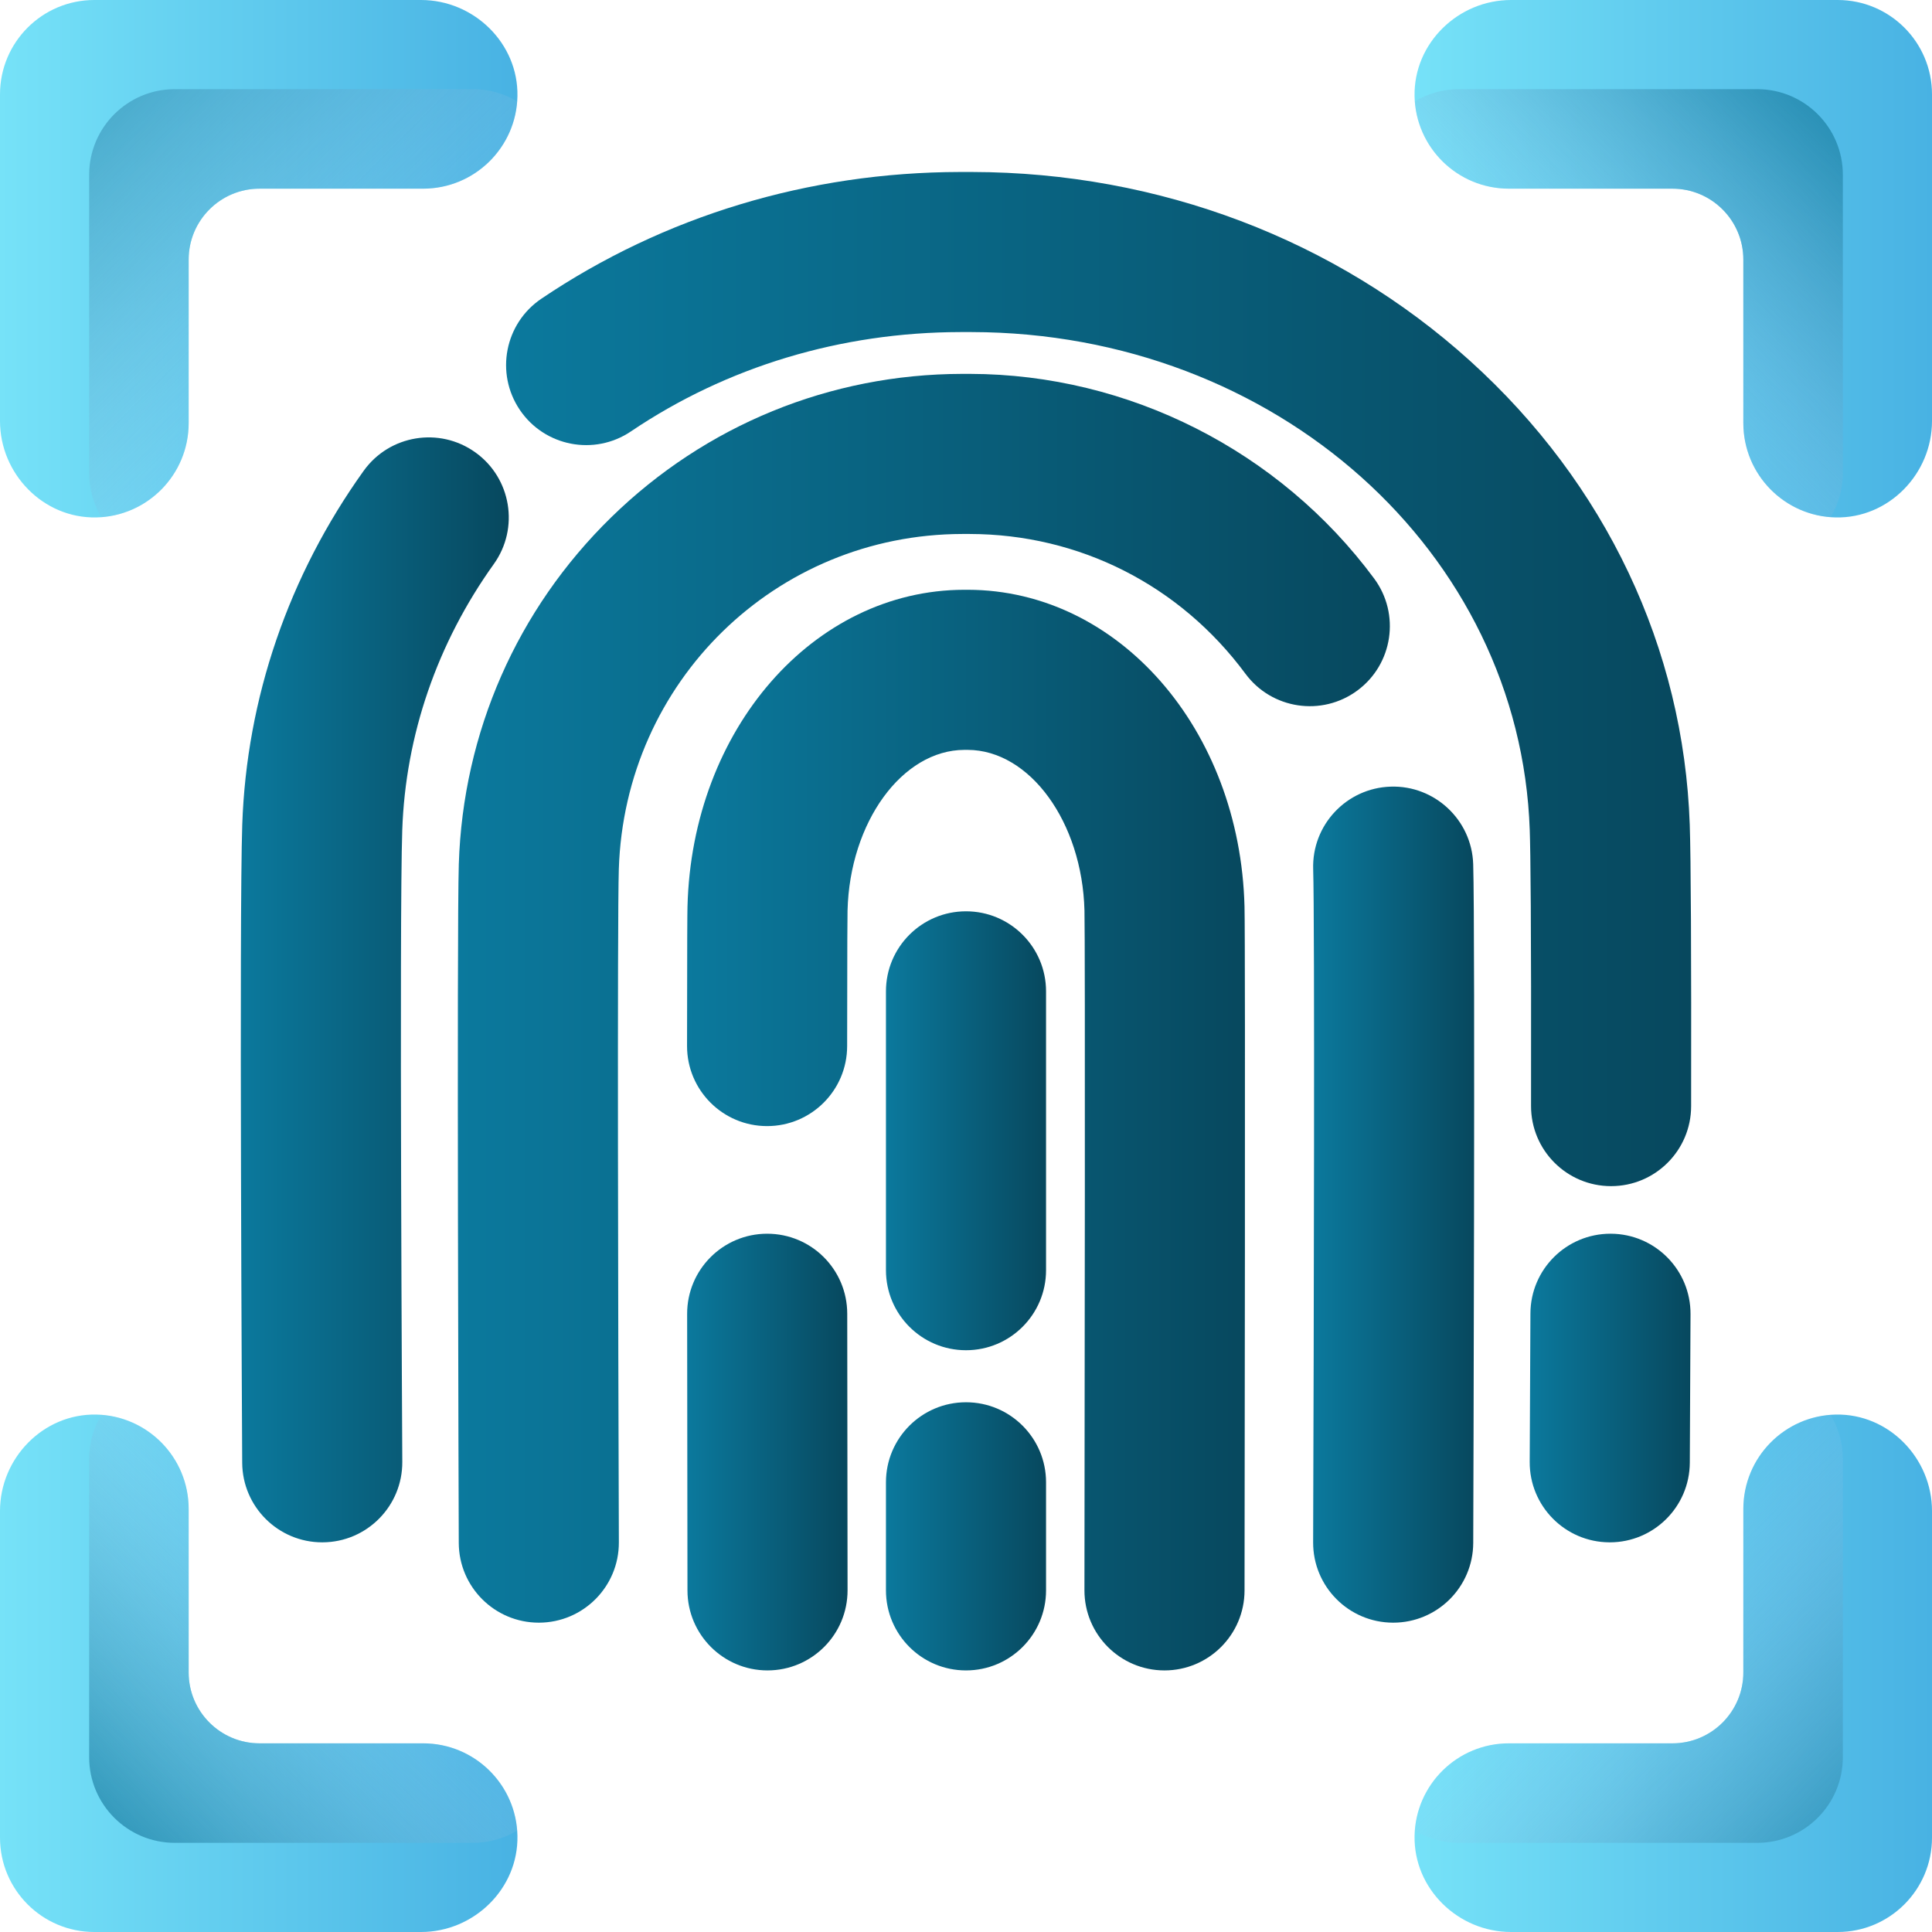 <svg id="Capa_1" enable-background="new 0 0 510 510" height="512" viewBox="0 0 510 510" width="512" xmlns="http://www.w3.org/2000/svg" xmlns:xlink="http://www.w3.org/1999/xlink"><linearGradient id="lg1"><stop offset="0" stop-color="#76e2f8"/><stop offset="1" stop-color="#48b2e3"/></linearGradient><linearGradient id="SVGID_1_" gradientUnits="userSpaceOnUse" x1="0" x2="136.595" xlink:href="#lg1" y1="68.298" y2="68.298"/><linearGradient id="SVGID_2_" gradientUnits="userSpaceOnUse" x1="373.405" x2="510" xlink:href="#lg1" y1="68.298" y2="68.298"/><linearGradient id="SVGID_3_" gradientUnits="userSpaceOnUse" x1="0" x2="136.595" xlink:href="#lg1" y1="441.703" y2="441.703"/><linearGradient id="SVGID_4_" gradientUnits="userSpaceOnUse" x1="373.405" x2="510" xlink:href="#lg1" y1="441.703" y2="441.703"/><linearGradient id="lg2"><stop offset="0" stop-color="#b5dbff" stop-opacity="0"/><stop offset=".173" stop-color="#8fc5e9" stop-opacity=".173"/><stop offset=".454" stop-color="#56a4c8" stop-opacity=".454"/><stop offset=".696" stop-color="#2d8db1" stop-opacity=".696"/><stop offset=".885" stop-color="#147ea2" stop-opacity=".885"/><stop offset="1" stop-color="#0b799d"/></linearGradient><linearGradient id="SVGID_5_" gradientUnits="userSpaceOnUse" x1="110.785" x2="-18.692" xlink:href="#lg2" y1="110.785" y2="-18.692"/><linearGradient id="SVGID_6_" gradientUnits="userSpaceOnUse" x1="405.555" x2="499.843" xlink:href="#lg2" y1="104.445" y2="10.157"/><linearGradient id="SVGID_7_" gradientUnits="userSpaceOnUse" x1="100.219" x2="8.205" xlink:href="#lg2" y1="409.781" y2="501.795"/><linearGradient id="SVGID_8_" gradientUnits="userSpaceOnUse" x1="417.705" x2="513.05" xlink:href="#lg2" y1="417.705" y2="513.05"/><linearGradient id="lg3"><stop offset="0" stop-color="#0b799d"/><stop offset="1" stop-color="#07485e"/></linearGradient><linearGradient id="SVGID_9_" gradientUnits="userSpaceOnUse" x1="403.804" x2="446.255" xlink:href="#lg3" y1="366.405" y2="366.405"/><linearGradient id="SVGID_10_" gradientUnits="userSpaceOnUse" x1="133.596" x2="446.435" xlink:href="#lg3" y1="179.253" y2="179.253"/><linearGradient id="SVGID_11_" gradientUnits="userSpaceOnUse" x1="63.565" x2="134.305" xlink:href="#lg3" y1="261.301" y2="261.301"/><linearGradient id="SVGID_12_" gradientUnits="userSpaceOnUse" x1="346.635" x2="389.141" xlink:href="#lg3" y1="317.994" y2="317.994"/><linearGradient id="SVGID_13_" gradientUnits="userSpaceOnUse" x1="120.859" x2="366.888" xlink:href="#lg3" y1="263.52" y2="263.52"/><linearGradient id="SVGID_14_" gradientUnits="userSpaceOnUse" x1="181.363" x2="328.64" xlink:href="#lg3" y1="298.318" y2="298.318"/><linearGradient id="SVGID_15_" gradientUnits="userSpaceOnUse" x1="181.388" x2="223.735" xlink:href="#lg3" y1="383.31" y2="383.31"/><linearGradient id="SVGID_16_" gradientUnits="userSpaceOnUse" x1="233.87" x2="276.131" xlink:href="#lg3" y1="405.555" y2="405.555"/><linearGradient id="SVGID_17_" gradientUnits="userSpaceOnUse" x1="233.87" x2="276.131" xlink:href="#lg3" y1="298.494" y2="298.494"/><g><g><path d="m25.384 136.591c-13.959.264-25.384-11.498-25.384-25.459v-86.23c0-13.753 11.149-24.902 24.902-24.902h86.23c13.961 0 25.723 11.425 25.459 25.384-.257 13.531-11.305 24.421-24.898 24.421h-43.169c-10.338 0-18.719 8.381-18.719 18.719v43.169c0 13.592-10.89 24.641-24.421 24.898z" fill="url(#SVGID_1_)"/><path d="m373.409 25.384c-.264-13.959 11.498-25.384 25.459-25.384h86.23c13.753 0 24.902 11.149 24.902 24.902v86.23c0 13.961-11.425 25.723-25.384 25.459-13.531-.257-24.421-11.305-24.421-24.898v-43.169c0-10.338-8.381-18.719-18.719-18.719h-43.169c-13.592 0-24.641-10.89-24.898-24.421z" fill="url(#SVGID_2_)"/><path d="m25.384 373.409c-13.959-.264-25.384 11.498-25.384 25.459v86.23c0 13.753 11.149 24.902 24.902 24.902h86.23c13.961 0 25.723-11.425 25.459-25.384-.257-13.531-11.305-24.421-24.898-24.421h-43.169c-10.338 0-18.719-8.381-18.719-18.719v-43.169c0-13.592-10.89-24.641-24.421-24.898z" fill="url(#SVGID_3_)"/><path d="m373.409 484.616c-.264 13.959 11.498 25.384 25.459 25.384h86.23c13.753 0 24.902-11.149 24.902-24.902v-86.23c0-13.961-11.425-25.723-25.384-25.459-13.531.257-24.421 11.305-24.421 24.898v43.169c0 10.338-8.381 18.719-18.719 18.719h-43.169c-13.592 0-24.641 10.89-24.898 24.421z" fill="url(#SVGID_4_)"/></g><g><path d="m136.519 26.766c-3.394-2.036-7.352-3.229-11.598-3.229h-78.78c-12.484 0-22.604 10.12-22.604 22.604v78.779c0 4.246 1.192 8.204 3.229 11.598 12.882-.954 23.039-11.7 23.039-24.826v-43.168c0-10.338 8.381-18.719 18.719-18.719h43.169c13.125 0 23.871-10.157 24.826-23.039z" fill="url(#SVGID_5_)"/><path d="m463.859 23.537h-78.779c-4.246 0-8.204 1.192-11.598 3.229.954 12.882 11.7 23.039 24.826 23.039h43.169c10.338 0 18.719 8.381 18.719 18.719v43.169c0 13.126 10.157 23.871 23.039 24.826 2.036-3.394 3.229-7.352 3.229-11.598v-78.78c-.001-12.484-10.121-22.604-22.605-22.604z" fill="url(#SVGID_6_)"/><path d="m136.519 483.234c-.954-12.882-11.7-23.039-24.826-23.039h-43.169c-10.338 0-18.719-8.381-18.719-18.719v-43.169c0-13.126-10.157-23.871-23.039-24.826-2.036 3.394-3.229 7.352-3.229 11.598v78.779c0 12.484 10.12 22.604 22.604 22.604h78.779c4.247.001 8.205-1.192 11.599-3.228z" fill="url(#SVGID_7_)"/><path d="m460.195 398.307v43.169c0 10.338-8.381 18.719-18.719 18.719h-43.169c-13.126 0-23.871 10.157-24.826 23.039 3.394 2.036 7.352 3.229 11.598 3.229h78.78c12.484 0 22.604-10.12 22.604-22.604v-78.78c0-4.246-1.192-8.204-3.229-11.598-12.882.955-23.039 11.701-23.039 24.826z" fill="url(#SVGID_8_)"/></g><g><g><path d="m424.938 407.139c-.042 0-.083 0-.125-.001-11.67-.067-21.076-9.582-21.009-21.252 0-.008.095-16.469.189-39.173.048-11.64 9.499-21.043 21.128-21.043h.09c11.669.048 21.091 9.548 21.043 21.218-.094 22.749-.189 39.242-.189 39.242-.066 11.629-9.515 21.009-21.127 21.009z" fill="url(#SVGID_9_)"/><path d="m425.289 313.111c-.011 0-.023 0-.034 0-11.67-.018-21.116-9.493-21.097-21.163.077-49.61-.142-66.97-.34-72.796-2.506-73.584-67.205-131.344-147.292-131.494-1.017-.002-2.032-.002-3.048 0-31.533.059-61.592 9.127-86.93 26.225-9.672 6.528-22.807 3.977-29.335-5.696-6.527-9.674-3.977-22.808 5.696-29.335 32.324-21.811 70.529-33.38 110.487-33.454 1.069-.003 2.141-.003 3.21 0 49.305.092 95.991 17.802 131.457 49.867 35.809 32.376 56.404 75.863 57.991 122.451.305 8.975.428 33.972.365 74.299-.019 11.657-9.476 21.095-21.13 21.096z" fill="url(#SVGID_10_)"/><path d="m85.063 407.139c-11.613 0-21.06-9.379-21.127-21.008-.034-5.864-.823-143.902.012-168.418 1.139-33.428 12.219-65.732 32.045-93.421 6.794-9.489 19.993-11.674 29.482-4.879 9.489 6.794 11.673 19.993 4.879 29.482-14.958 20.89-23.316 45.184-24.17 70.256-.806 23.682.004 165.307.012 166.735.068 11.67-9.337 21.185-21.008 21.252-.042.001-.084.001-.125.001z" fill="url(#SVGID_11_)"/></g><g><path d="m367.767 428.344c-.026 0-.05 0-.074 0-11.67-.04-21.099-9.533-21.058-21.203.19-55.544.437-164.165.01-177.702-.367-11.664 8.791-21.418 20.455-21.786 11.623-.378 21.417 8.79 21.786 20.455.556 17.649.033 172.59.01 179.177-.04 11.646-9.493 21.059-21.129 21.059z" fill="url(#SVGID_12_)"/><path d="m142.233 428.344c-11.637 0-21.089-9.412-21.129-21.058-.023-6.587-.546-161.528.01-179.177 1.095-34.757 15.38-67.268 40.224-91.544 24.919-24.35 57.798-37.799 92.58-37.869h2.167c41.819.085 81.693 20.28 106.657 54.021 6.941 9.382 4.963 22.614-4.419 29.555-9.383 6.94-22.613 4.963-29.555-4.419-17.305-23.39-43.829-36.838-72.773-36.896h-1.987c-49.276.1-89.094 38.966-90.654 88.483-.427 13.537-.18 122.158.01 177.702.04 11.67-9.388 21.162-21.058 21.203-.023-.001-.049-.001-.073-.001z" fill="url(#SVGID_13_)"/></g><g><path d="m307.397 440.948c-.011 0-.022 0-.033 0-11.67-.018-21.116-9.492-21.098-21.162.071-47.171.21-171.357.007-179.42-.591-23.348-14.428-42.376-30.843-42.418h-.843c-16.431.041-30.267 19.07-30.858 42.418-.033 1.289-.089 7.652-.104 35.775-.006 11.666-9.466 21.12-21.13 21.12-.005 0-.007 0-.011 0-11.67-.006-21.125-9.471-21.12-21.141.015-29.44.074-35.115.117-36.822 1.184-46.785 33.242-83.51 72.984-83.61h1.086c39.726.1 71.784 36.826 72.969 83.609.261 10.278.018 173.606.007 180.554-.018 11.657-9.476 21.096-21.13 21.097z" fill="url(#SVGID_14_)"/><path d="m202.603 440.948c-11.655 0-21.112-9.44-21.129-21.099 0 0-.052-34.32-.086-73.029-.01-11.67 9.442-21.139 21.112-21.149h.019c11.662 0 21.12 9.447 21.13 21.112.034 38.695.086 73.002.086 73.002.018 11.67-9.429 21.145-21.098 21.162-.012.001-.023.001-.034.001z" fill="url(#SVGID_15_)"/></g><path d="m255 440.948c-11.67 0-21.13-9.46-21.13-21.13v-28.526c0-11.67 9.46-21.13 21.13-21.13s21.13 9.46 21.13 21.13v28.526c0 11.67-9.46 21.13-21.13 21.13z" fill="url(#SVGID_16_)"/><path d="m255 356.427c-11.67 0-21.13-9.46-21.13-21.13v-73.605c0-11.67 9.46-21.13 21.13-21.13s21.13 9.46 21.13 21.13v73.605c0 11.67-9.46 21.13-21.13 21.13z" fill="url(#SVGID_17_)"/></g></g></svg>